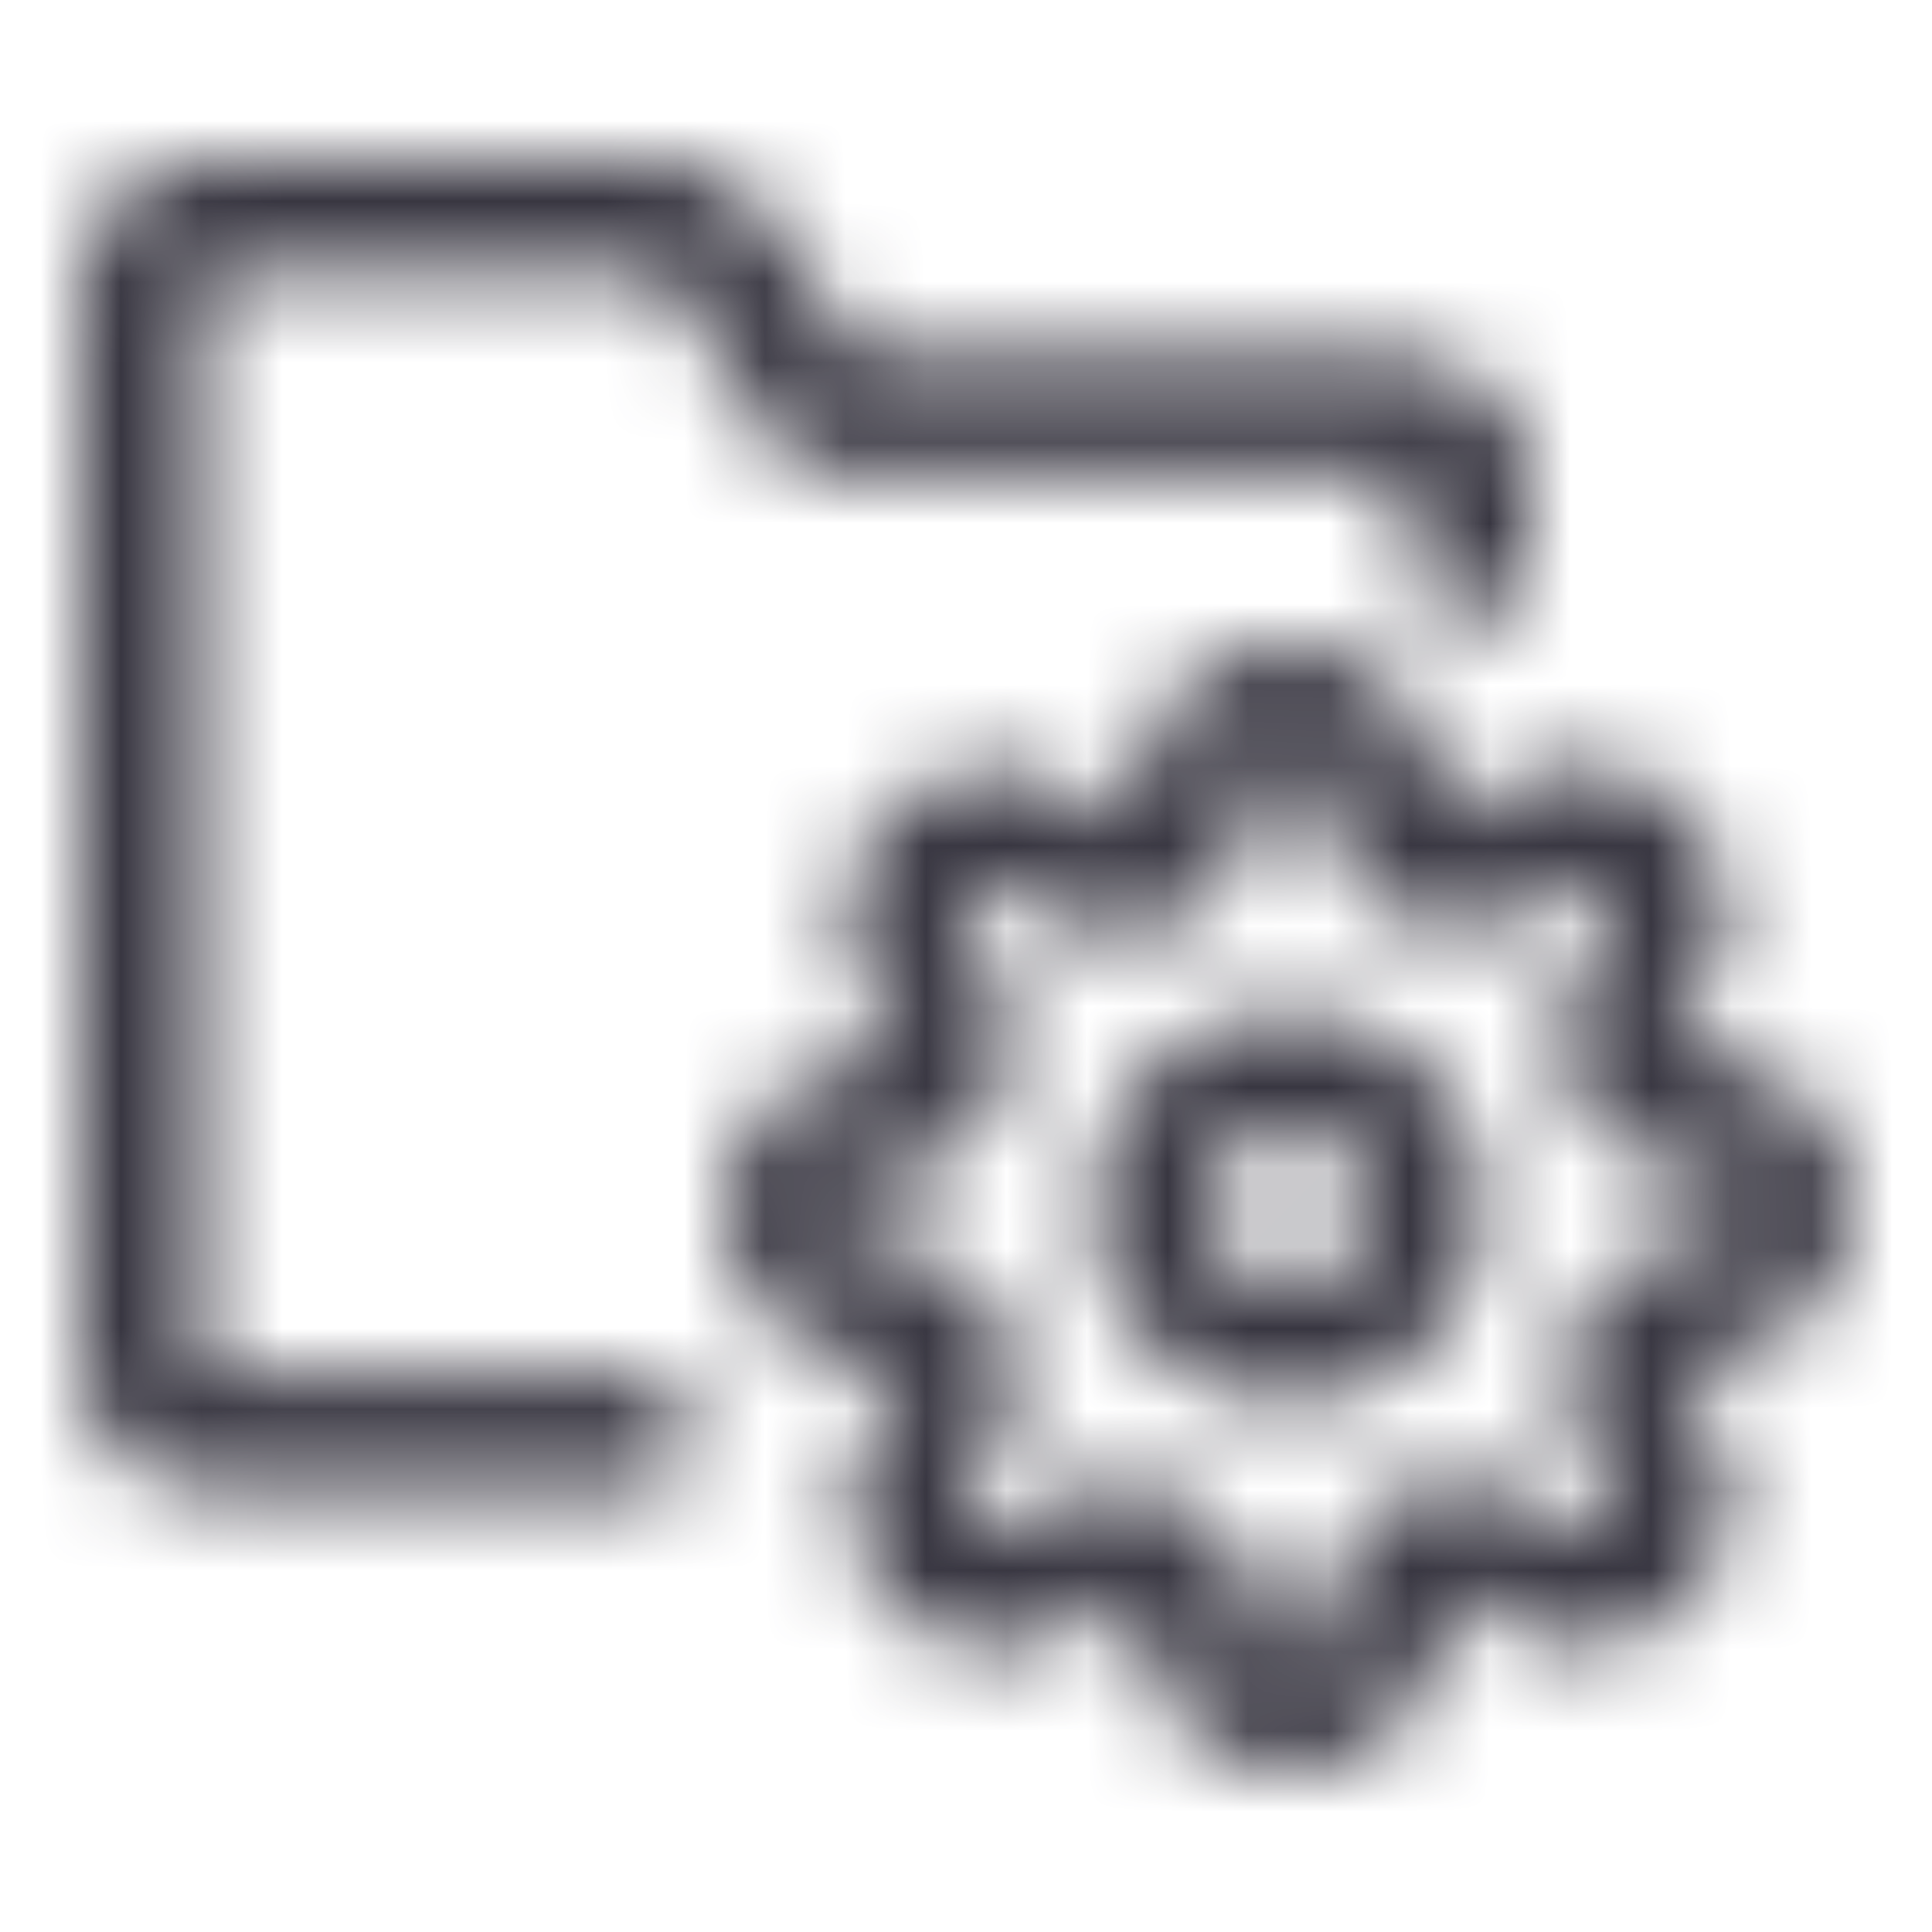 <svg width="24" height="24" viewBox="0 0 24 24" fill="none" xmlns="http://www.w3.org/2000/svg">
<mask id="mask0_1725_513" style="mask-type:alpha" maskUnits="userSpaceOnUse" x="1" y="2" width="22" height="20">
<path d="M1 3.509V16.991C1 17.825 1.716 18.5 2.6 18.5C2.6 18.5 7 18.5 8 18.5C9 18.5 8.675 17.086 8 17.086C6.5 17 2.6 17.086 2.6 17.086C2.545 17.086 2.5 17.044 2.5 16.991V3.509C2.5 3.457 2.545 3.414 2.6 3.414H8.195C8.229 3.414 8.261 3.431 8.279 3.459L9.828 5.794C9.846 5.822 9.878 5.839 9.913 5.839H17.4C17.455 5.839 17.5 5.881 17.5 5.933C17.5 5.933 17.5 6 17.5 7C17.5 8 19 8 19 7C19 6 19 5.933 19 5.933C19 5.1 18.284 4.424 17.4 4.424H10.688L9.551 2.709C9.259 2.268 8.746 2 8.195 2H2.6C1.716 2 1 2.675 1 3.509Z" fill="#383641"/>
<path fill-rule="evenodd" clip-rule="evenodd" d="M16 9.465C15.892 9.465 15.789 9.508 15.712 9.584C15.636 9.661 15.593 9.764 15.593 9.872V9.972C15.592 10.298 15.495 10.617 15.315 10.889C15.135 11.161 14.879 11.374 14.579 11.503C14.523 11.527 14.463 11.544 14.403 11.553C14.135 11.644 13.847 11.666 13.567 11.615C13.238 11.555 12.935 11.399 12.696 11.165L12.69 11.159L12.656 11.125C12.618 11.087 12.573 11.057 12.524 11.037C12.474 11.016 12.421 11.005 12.368 11.005C12.314 11.005 12.261 11.016 12.212 11.037C12.162 11.057 12.118 11.087 12.08 11.125C12.042 11.163 12.011 11.208 11.991 11.258C11.97 11.307 11.96 11.36 11.96 11.413C11.96 11.467 11.97 11.52 11.991 11.569C12.011 11.619 12.041 11.664 12.079 11.701L12.119 11.741C12.353 11.98 12.51 12.284 12.569 12.613C12.628 12.934 12.591 13.265 12.463 13.565C12.346 13.871 12.141 14.136 11.874 14.327C11.601 14.522 11.276 14.631 10.941 14.638L10.923 14.639H10.872C10.764 14.639 10.661 14.681 10.584 14.758C10.508 14.834 10.465 14.938 10.465 15.046C10.465 15.153 10.508 15.257 10.584 15.333C10.661 15.41 10.764 15.453 10.872 15.453H10.972C11.298 15.454 11.617 15.55 11.889 15.731C12.16 15.91 12.372 16.164 12.501 16.463C12.635 16.767 12.675 17.105 12.615 17.433C12.555 17.762 12.399 18.065 12.165 18.304L12.159 18.31L12.125 18.344C12.087 18.382 12.057 18.427 12.037 18.476C12.016 18.526 12.005 18.579 12.005 18.632C12.005 18.686 12.016 18.739 12.037 18.788C12.057 18.837 12.087 18.882 12.125 18.92C12.163 18.958 12.208 18.989 12.258 19.009C12.307 19.03 12.36 19.04 12.413 19.04C12.467 19.04 12.52 19.03 12.569 19.009C12.619 18.989 12.664 18.959 12.701 18.921L12.741 18.881C12.98 18.647 13.284 18.49 13.613 18.43C13.934 18.372 14.265 18.409 14.565 18.537C14.871 18.654 15.136 18.859 15.327 19.125C15.522 19.398 15.631 19.724 15.638 20.059L15.639 20.077V20.128C15.639 20.236 15.681 20.339 15.758 20.416C15.834 20.492 15.938 20.535 16.046 20.535C16.154 20.535 16.257 20.492 16.333 20.416C16.41 20.339 16.453 20.236 16.453 20.128V20.031L16.453 20.028C16.454 19.702 16.55 19.383 16.731 19.111C16.91 18.84 17.164 18.628 17.463 18.499C17.767 18.365 18.105 18.326 18.433 18.385C18.762 18.445 19.065 18.601 19.304 18.835L19.31 18.841L19.344 18.875C19.382 18.913 19.427 18.943 19.476 18.963C19.526 18.984 19.579 18.995 19.632 18.995C19.686 18.995 19.739 18.984 19.788 18.963C19.837 18.943 19.882 18.913 19.92 18.875C19.958 18.837 19.989 18.792 20.009 18.742C20.03 18.693 20.04 18.64 20.04 18.587C20.04 18.533 20.03 18.48 20.009 18.431C19.989 18.381 19.959 18.337 19.921 18.299L19.881 18.259C19.647 18.02 19.49 17.716 19.43 17.387C19.371 17.06 19.411 16.722 19.544 16.417C19.673 16.119 19.886 15.864 20.157 15.685C20.429 15.505 20.747 15.408 21.074 15.407L21.077 15.407L21.128 15.407C21.236 15.407 21.339 15.364 21.416 15.288C21.492 15.211 21.535 15.108 21.535 15C21.535 14.892 21.492 14.789 21.416 14.712C21.339 14.636 21.236 14.593 21.128 14.593H21.031L21.028 14.593C20.702 14.592 20.383 14.495 20.111 14.315C19.839 14.135 19.626 13.879 19.497 13.579C19.473 13.523 19.456 13.463 19.447 13.403C19.356 13.135 19.334 12.847 19.385 12.567C19.445 12.238 19.601 11.935 19.835 11.696L19.841 11.69C19.913 11.618 19.946 11.565 19.963 11.524C19.984 11.474 19.995 11.421 19.995 11.368C19.995 11.314 19.984 11.261 19.963 11.212C19.923 11.115 19.84 11.031 19.742 10.991C19.693 10.97 19.64 10.96 19.587 10.96C19.533 10.96 19.48 10.97 19.431 10.991C19.381 11.011 19.337 11.041 19.299 11.079L19.259 11.119C19.02 11.353 18.716 11.51 18.387 11.569C18.06 11.629 17.722 11.589 17.417 11.456C17.119 11.327 16.864 11.114 16.685 10.843C16.505 10.571 16.408 10.252 16.407 9.926L16.407 9.923C16.407 9.76 16.358 9.654 16.288 9.584C16.212 9.508 16.108 9.465 16 9.465ZM14.676 8.548C15.027 8.197 15.504 8 16 8C16.497 8 16.973 8.197 17.324 8.548C17.716 8.941 17.872 9.444 17.872 9.923L17.872 9.92C17.872 9.961 17.884 10.001 17.907 10.034C17.929 10.068 17.961 10.095 17.998 10.11L18.005 10.114C18.043 10.13 18.085 10.135 18.126 10.128C18.166 10.121 18.203 10.102 18.232 10.074L18.262 10.044C18.436 9.87 18.642 9.732 18.87 9.637C19.097 9.543 19.341 9.495 19.587 9.495C19.833 9.495 20.076 9.543 20.304 9.637C20.76 9.826 21.128 10.195 21.317 10.651C21.411 10.878 21.46 11.122 21.46 11.368C21.46 11.614 21.411 11.857 21.317 12.085C21.206 12.352 21.043 12.559 20.881 12.722C20.853 12.751 20.834 12.788 20.826 12.829C20.819 12.869 20.824 12.911 20.841 12.949C20.856 12.984 20.869 13.02 20.879 13.057C20.891 13.071 20.905 13.083 20.92 13.093C20.954 13.116 20.993 13.128 21.033 13.128H21.128C21.624 13.128 22.101 13.325 22.452 13.676C22.803 14.027 23 14.504 23 15C23 15.496 22.803 15.973 22.452 16.324C22.101 16.675 21.624 16.872 21.128 16.872H21.079C21.038 16.872 20.999 16.884 20.966 16.907C20.932 16.929 20.905 16.961 20.89 16.998L20.887 17.005C20.87 17.043 20.865 17.085 20.872 17.126C20.879 17.166 20.898 17.203 20.926 17.232L20.956 17.262C21.13 17.436 21.268 17.642 21.363 17.87C21.457 18.097 21.505 18.341 21.505 18.587C21.505 18.833 21.457 19.076 21.363 19.304C21.268 19.531 21.13 19.737 20.956 19.911C20.783 20.085 20.576 20.223 20.349 20.317C20.122 20.411 19.878 20.46 19.632 20.46C19.386 20.46 19.143 20.411 18.915 20.317C18.688 20.223 18.482 20.085 18.308 19.911L18.278 19.881C18.248 19.853 18.212 19.834 18.172 19.826C18.131 19.819 18.089 19.824 18.051 19.841L18.044 19.844C18.006 19.86 17.974 19.886 17.952 19.92C17.93 19.954 17.918 19.993 17.918 20.033V20.128C17.918 20.624 17.72 21.101 17.369 21.452C17.018 21.803 16.542 22 16.046 22C15.549 22 15.073 21.803 14.722 21.452C14.371 21.101 14.174 20.624 14.174 20.128V20.088C14.171 20.049 14.158 20.01 14.135 19.978C14.111 19.944 14.077 19.918 14.038 19.904C14.023 19.898 14.009 19.893 13.995 19.887C13.957 19.87 13.915 19.865 13.874 19.872C13.834 19.879 13.797 19.898 13.768 19.926L13.738 19.956C13.564 20.13 13.357 20.268 13.13 20.363C12.903 20.457 12.659 20.505 12.413 20.505C12.167 20.505 11.924 20.457 11.696 20.363C11.469 20.268 11.263 20.131 11.089 19.957C10.915 19.783 10.777 19.576 10.683 19.349C10.589 19.122 10.54 18.878 10.54 18.632C10.54 18.386 10.589 18.143 10.683 17.915C10.777 17.688 10.915 17.482 11.089 17.308L11.119 17.278C11.147 17.248 11.166 17.212 11.174 17.172C11.181 17.131 11.176 17.089 11.159 17.051L11.156 17.044C11.14 17.006 11.114 16.974 11.08 16.952C11.046 16.93 11.007 16.918 10.967 16.918H10.872C10.376 16.918 9.899 16.72 9.548 16.369C9.197 16.018 9 15.542 9 15.046C9 14.549 9.197 14.073 9.548 13.722C9.899 13.371 10.376 13.174 10.872 13.174H10.912C10.951 13.171 10.99 13.158 11.022 13.135C11.056 13.111 11.082 13.077 11.096 13.038C11.101 13.023 11.107 13.009 11.114 12.995C11.13 12.957 11.135 12.915 11.128 12.874C11.121 12.834 11.102 12.797 11.074 12.768L11.044 12.738C10.87 12.564 10.732 12.357 10.637 12.13C10.543 11.903 10.495 11.659 10.495 11.413C10.495 11.167 10.543 10.924 10.637 10.696C10.732 10.469 10.87 10.263 11.043 10.089C11.217 9.915 11.424 9.777 11.651 9.683C11.878 9.589 12.122 9.54 12.368 9.54C12.614 9.54 12.857 9.589 13.085 9.683C13.312 9.777 13.518 9.915 13.692 10.089L13.722 10.119C13.752 10.147 13.789 10.166 13.829 10.174C13.869 10.181 13.911 10.176 13.949 10.159C13.984 10.144 14.02 10.131 14.057 10.121C14.071 10.109 14.083 10.095 14.093 10.08C14.116 10.046 14.128 10.007 14.128 9.967V9.872C14.128 9.376 14.325 8.899 14.676 8.548ZM16 14.023C15.461 14.023 15.023 14.461 15.023 15C15.023 15.54 15.461 15.977 16 15.977C16.54 15.977 16.977 15.54 16.977 15C16.977 14.461 16.54 14.023 16 14.023ZM13.558 15C13.558 13.652 14.652 12.558 16 12.558C17.349 12.558 18.442 13.652 18.442 15C18.442 16.349 17.349 17.442 16 17.442C14.652 17.442 13.558 16.349 13.558 15Z" fill="#383641"/>
</mask>
<g mask="url(#mask0_1725_513)">
<rect width="24" height="24" fill="#383641"/>
</g>
</svg>
